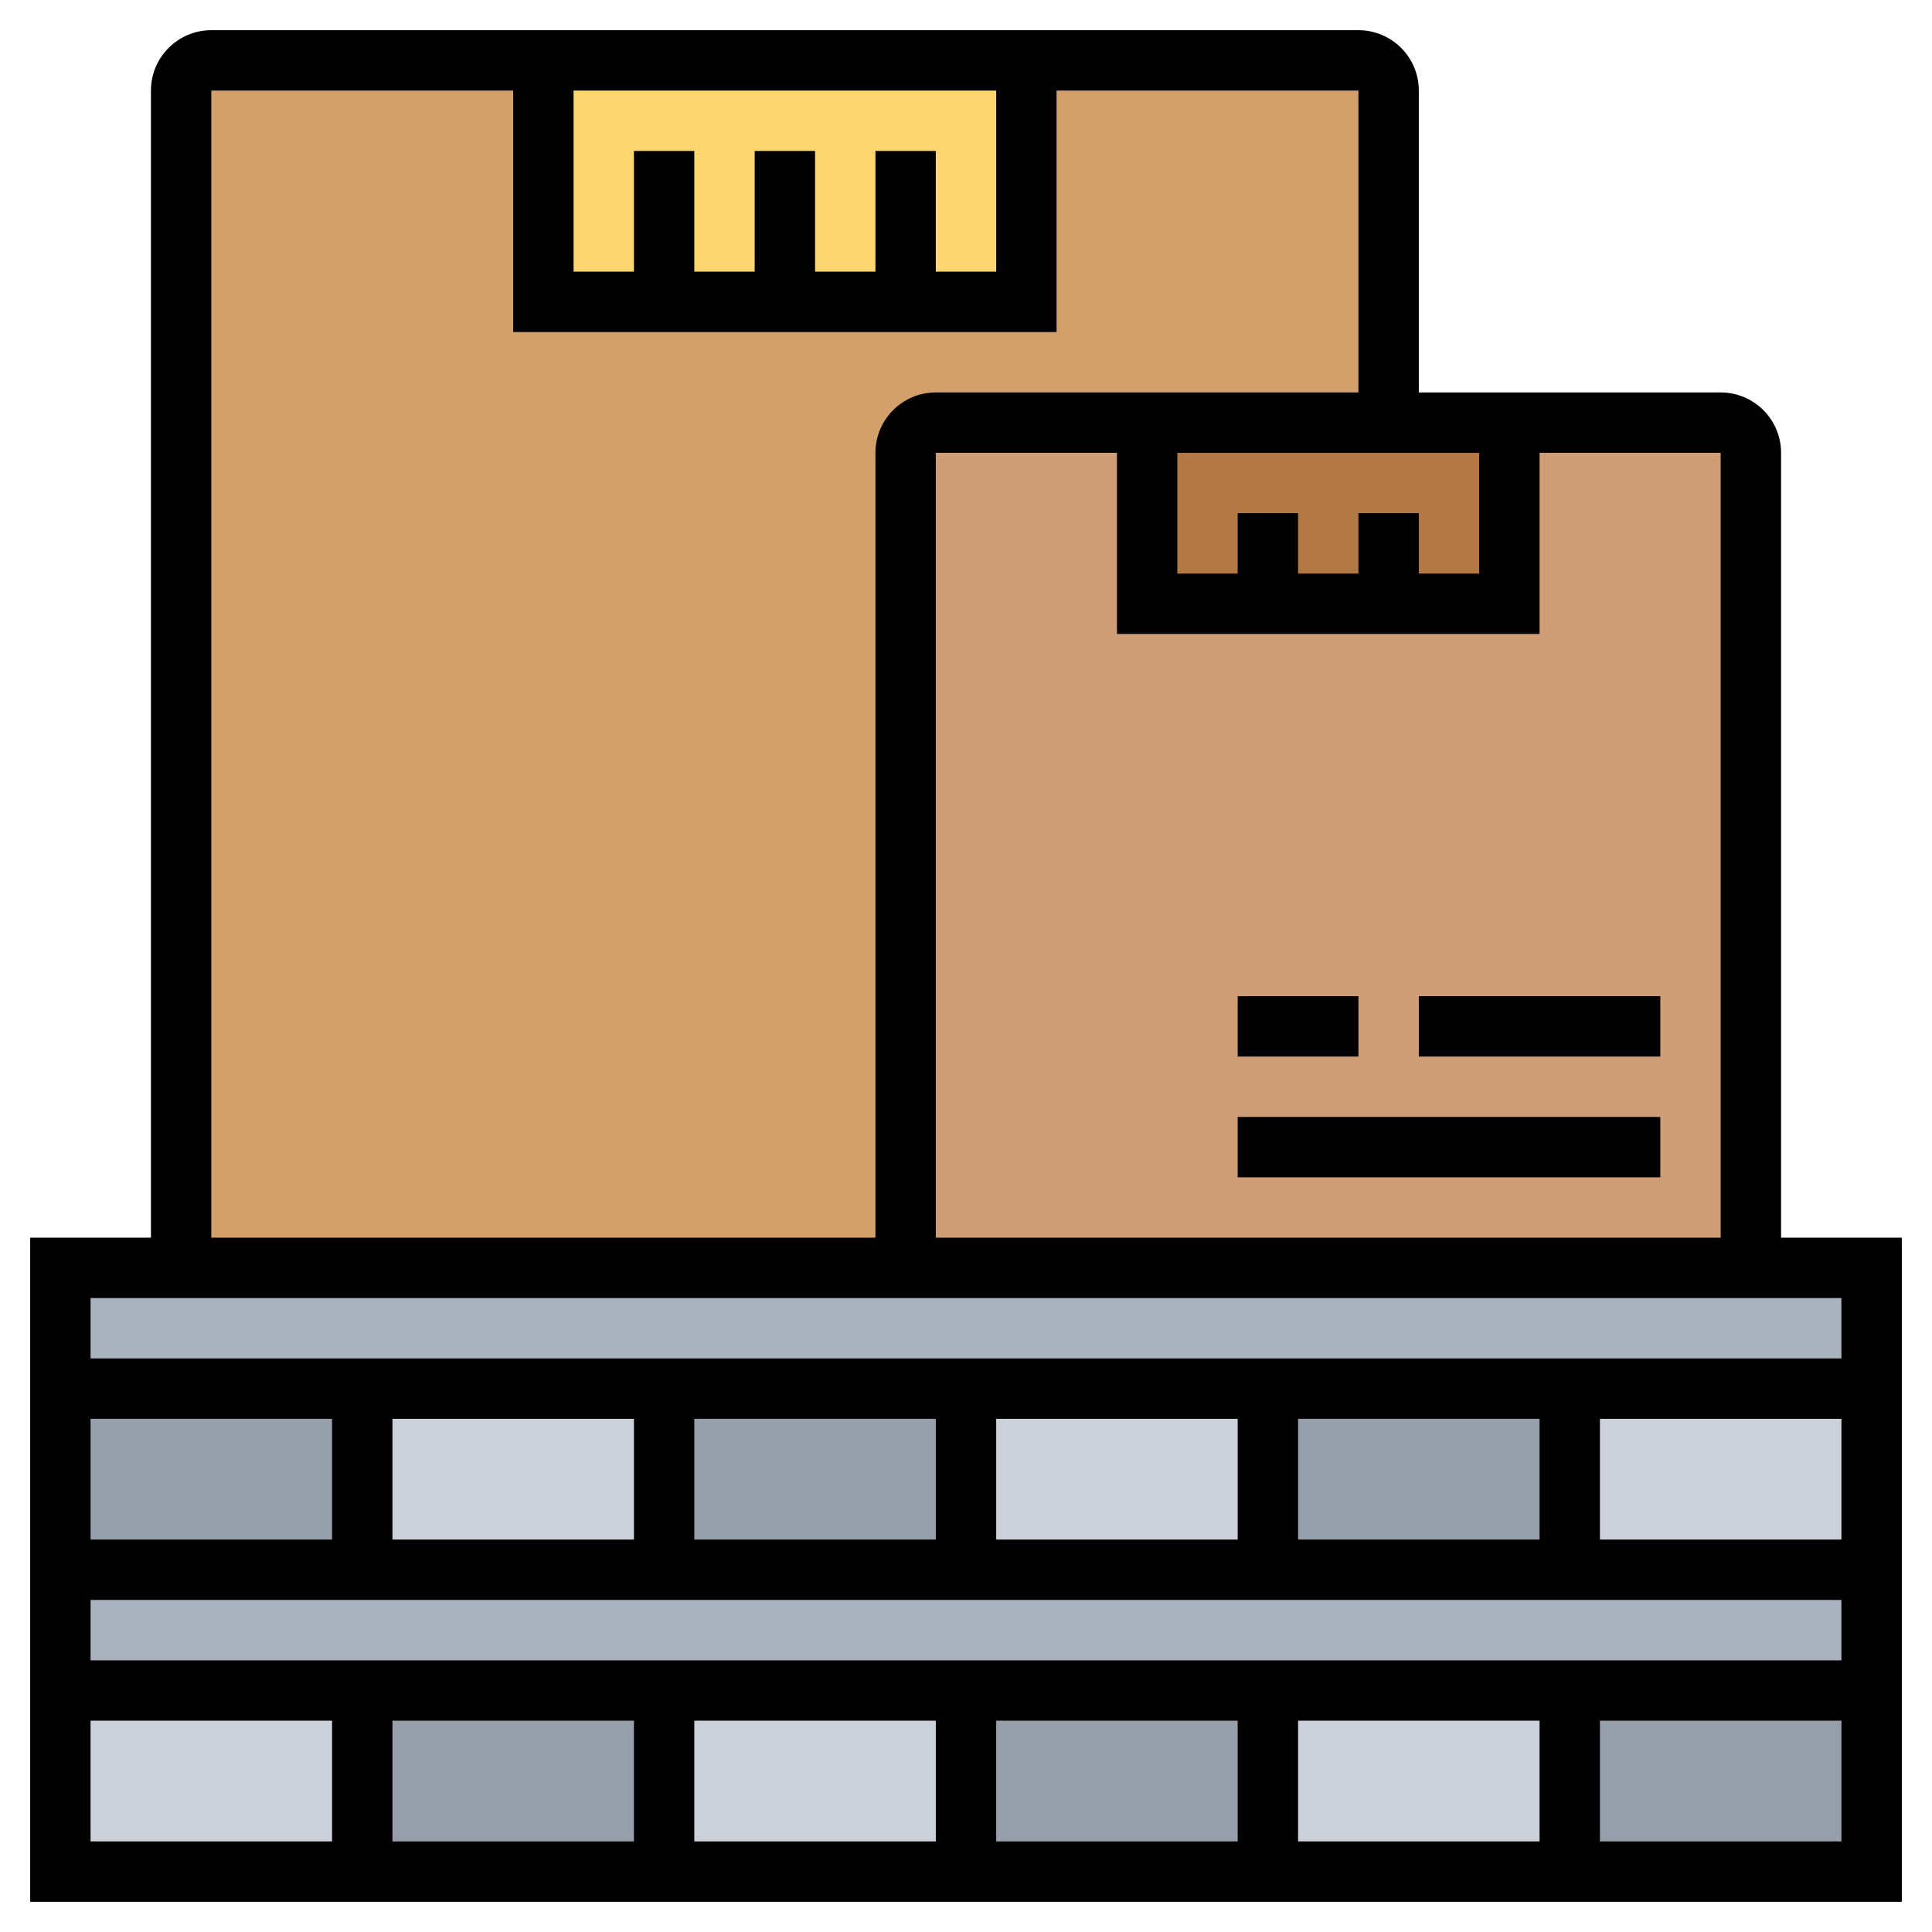 <svg id="_x33_0" enable-background="new 0 0 64 64" height="512" viewBox="0 0 64 64" width="512" xmlns="http://www.w3.org/2000/svg"><g fill="#969faa"><path d="m52 56h10v6h-10z"/><path d="m32 56h10v6h-10z"/><path d="m12 56h10v6h-10z"/><path d="m2 46h10v6h-10z"/><path d="m22 46h10v6h-10z"/><path d="m42 46h10v6h-10z"/></g><path d="m42 56h10v6h-10z" fill="#ccd1d9"/><path d="m22 56h10v6h-10z" fill="#ccd1d9"/><path d="m2 56h10v6h-10z" fill="#ccd1d9"/><path d="m12 46h10v6h-10z" fill="#ccd1d9"/><path d="m32 46h10v6h-10z" fill="#ccd1d9"/><path d="m52 46h10v6h-10z" fill="#ccd1d9"/><path d="m62 52v4h-10-10-10-10-10-10v-4h10 10 10 10 10z" fill="#aab2bd"/><path d="m62 42v4h-10-10-10-10-10-10v-4h4 24 28z" fill="#aab2bd"/><path d="m45 2h-38c-.55 0-1 .45-1 1v39h24v-27c0-.55.45-1 1-1h7 8v-11c0-.55-.45-1-1-1z" fill="#d3a06c"/><path d="m18 2h16v8h-4-4-4-4z" fill="#fcd770"/><path d="m57 14h-26c-.55 0-1 .45-1 1v27h28v-27c0-.55-.45-1-1-1z" fill="#cf9e76"/><path d="m46 14h4v6h-4-4-4v-6z" fill="#b27946"/><path d="m59 41v-26c0-1.103-.897-2-2-2h-10v-10c0-1.103-.897-2-2-2h-38c-1.103 0-2 .897-2 2v38h-4v22h62v-22zm-2 0h-26v-26h6v6h14v-6h6zm-12-24v2h-2v-2h-2v2h-2v-4h10v4h-2v-2zm-16-12v4h-2v-4h-2v4h-2v-4h-2v4h-2v-6h14v6h-2v-4zm-22-2h10v8h18v-8h10v10h-14c-1.103 0-2 .897-2 2v26h-22zm54 40v2h-58v-2zm-40 14v4h-8v-4zm2 0h8v4h-8zm10 0h8v4h-8zm10 0h8v4h-8zm-40-2v-2h58v2zm40-4v-4h8v4zm-2 0h-8v-4h8zm-10 0h-8v-4h8zm-10 0h-8v-4h8zm-10 0h-8v-4h8zm42 0v-4h8v4zm-50 6h8v4h-8zm50 4v-4h8v4z"/><path d="m41 37h14v2h-14z"/><path d="m41 33h4v2h-4z"/><path d="m47 33h8v2h-8z"/></svg>